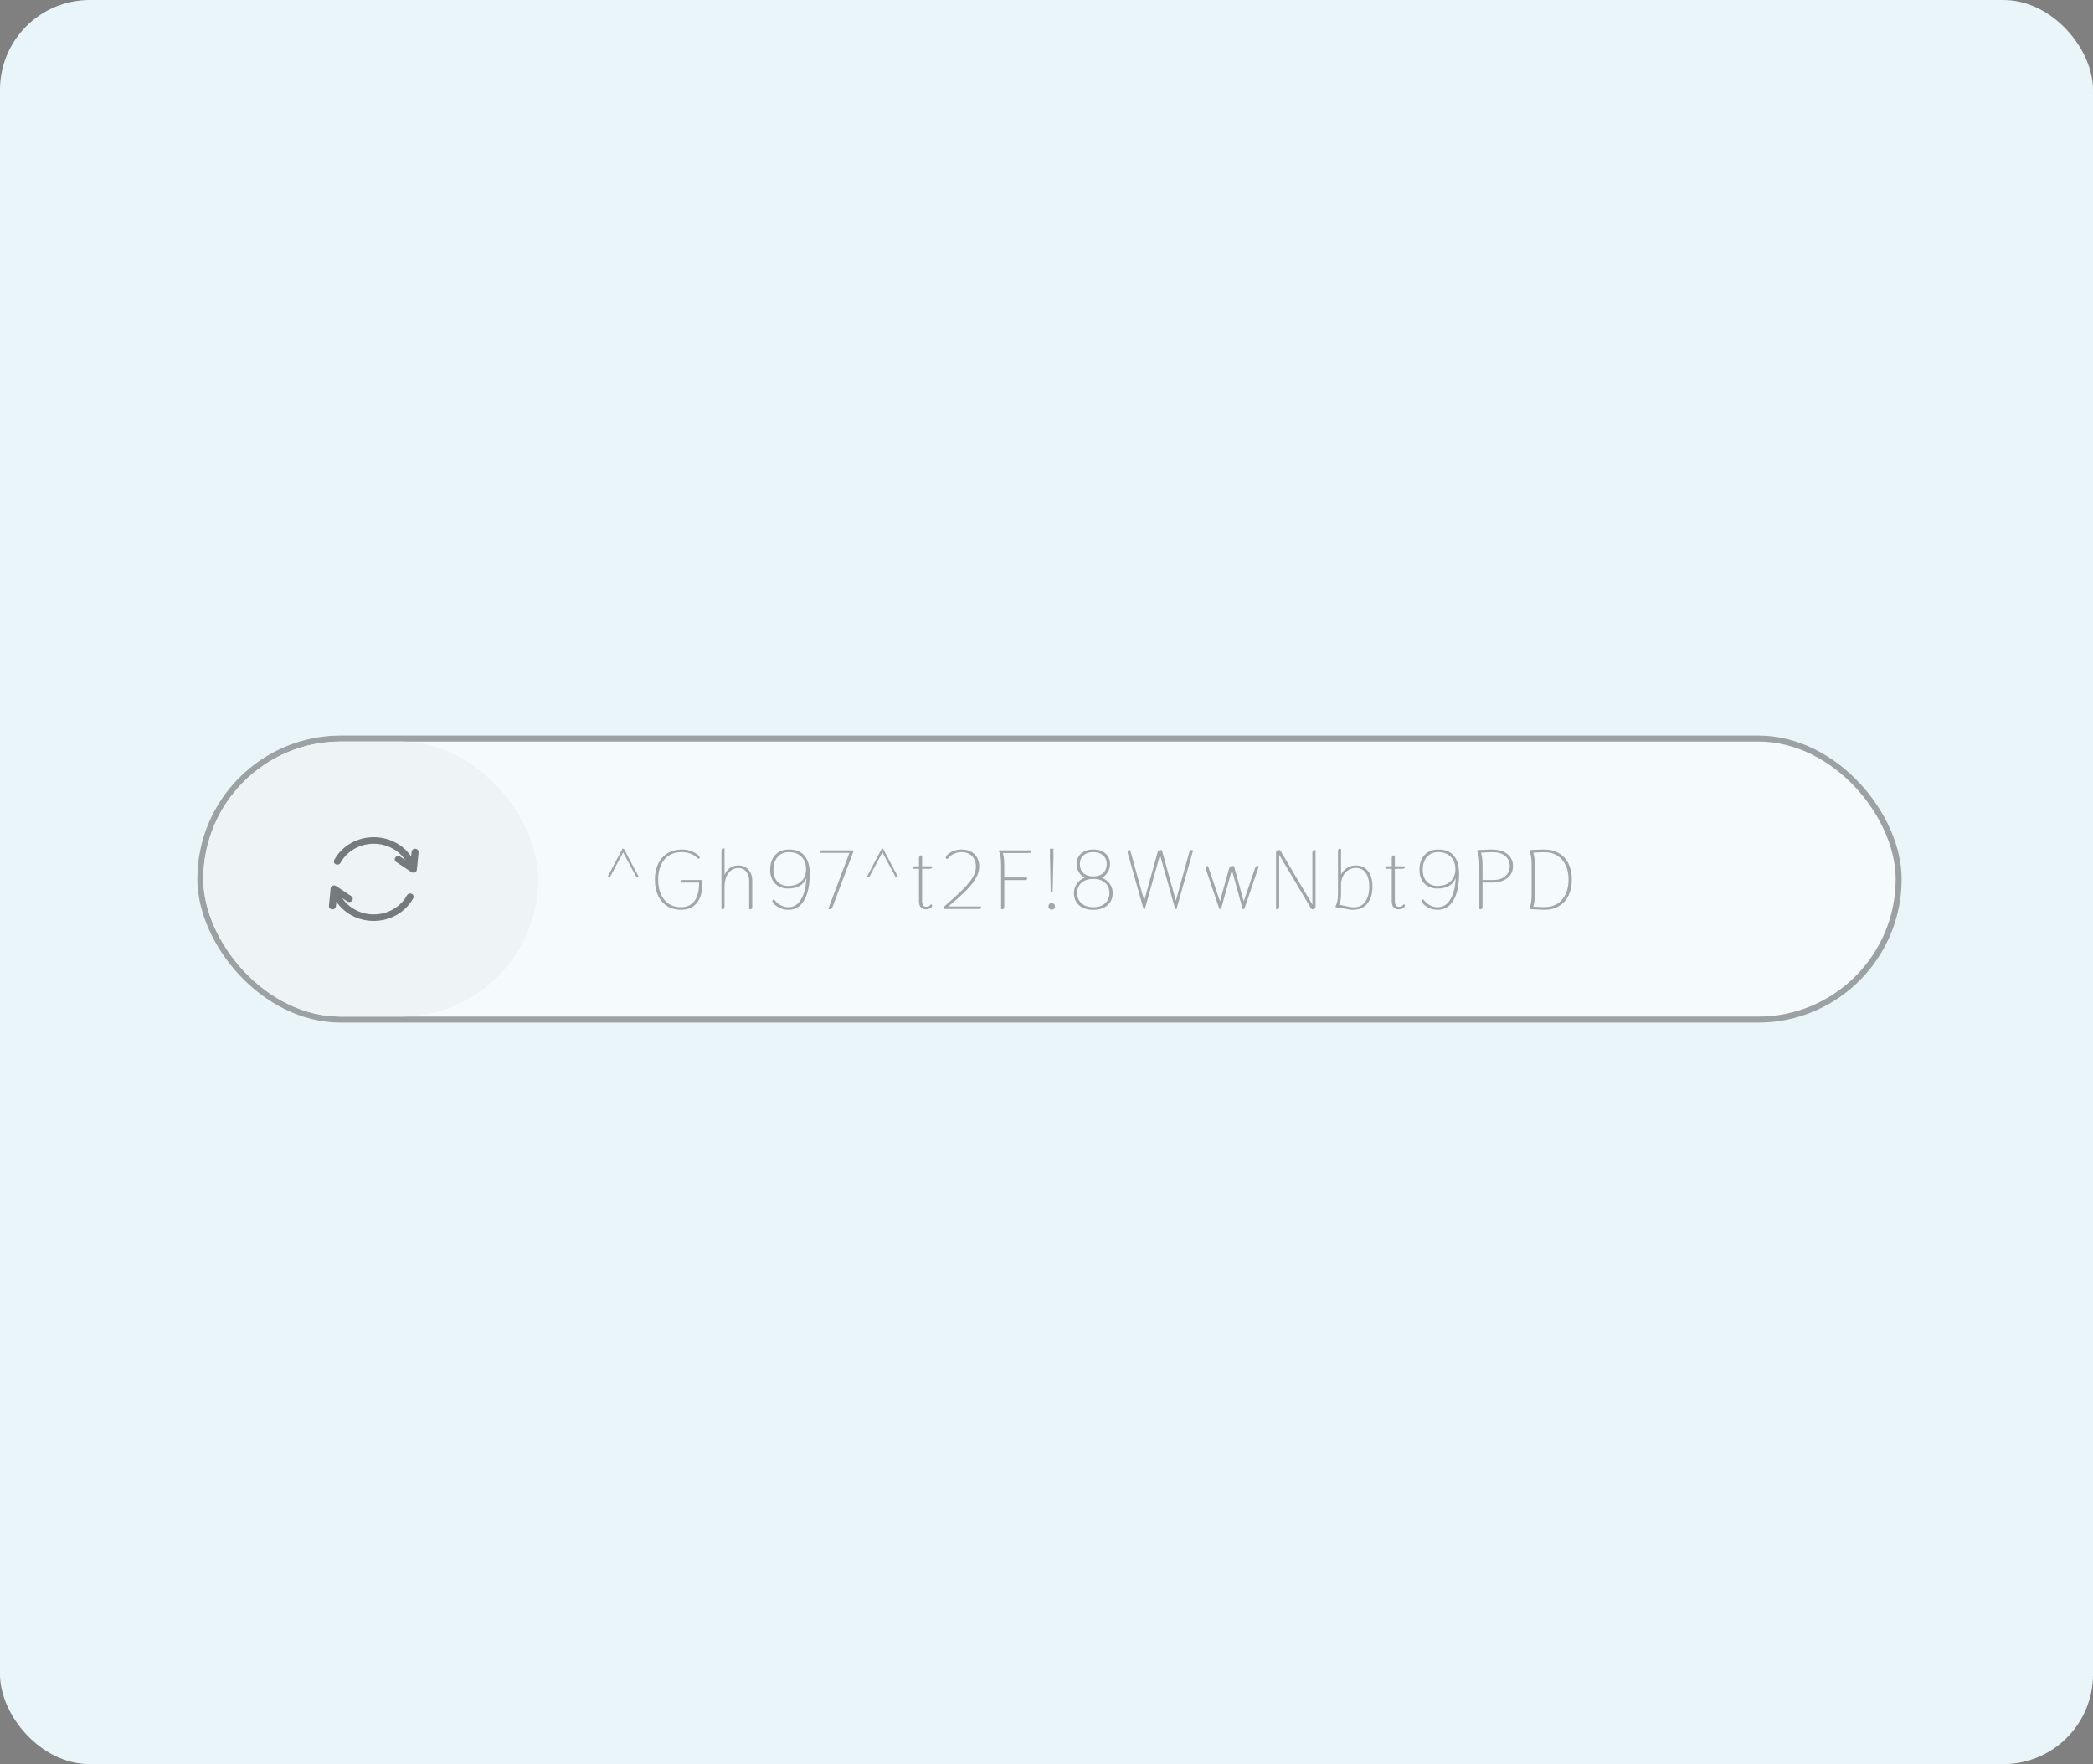 <svg width="350" height="295" viewBox="0 0 350 295" fill="none" xmlns="http://www.w3.org/2000/svg">
<rect x="0" y="0" width="350" height="295" fill="#808080" stroke="none"/>
<rect width="350" height="295" rx="15" fill="#EAF5FA"/>
<g opacity="0.5">
<rect x="33.5" y="123.5" width="284" height="47" rx="23.5" fill="white" stroke="#4D4D4D"/>
<rect x="34" y="124" width="56" height="46" rx="23" fill="#F2F2F2"/>
<path d="M69.467 141.931C69.145 141.904 68.86 142.125 68.831 142.426L68.753 143.221C67.436 141.29 65.149 140 62.5 140C59.65 140 57.138 141.518 55.892 143.797C55.744 144.066 55.859 144.395 56.147 144.533C56.435 144.67 56.788 144.563 56.935 144.294C57.99 142.366 60.109 141.094 62.5 141.094C64.679 141.094 66.645 142.153 67.772 143.812L66.937 143.255C66.673 143.08 66.307 143.136 66.119 143.382C65.931 143.628 65.992 143.97 66.255 144.145L68.789 145.834C69.16 146.081 69.672 145.855 69.713 145.438L69.998 142.526C70.027 142.225 69.79 141.959 69.467 141.931Z" fill="black"/>
<path d="M68.853 149.467C68.565 149.33 68.212 149.437 68.065 149.706C67.01 151.634 64.891 152.906 62.5 152.906C60.321 152.906 58.355 151.847 57.228 150.188L58.063 150.745C58.327 150.92 58.693 150.864 58.881 150.618C59.069 150.372 59.008 150.03 58.745 149.855L56.211 148.166C55.844 147.922 55.328 148.141 55.287 148.562L55.003 151.474C54.973 151.775 55.211 152.041 55.533 152.069C55.856 152.096 56.14 151.874 56.17 151.574L56.247 150.779C57.564 152.71 59.851 154 62.5 154C65.35 154 67.862 152.482 69.109 150.203C69.256 149.934 69.141 149.605 68.853 149.467Z" fill="black"/>
<path d="M104.094 141.92H104.318L106.852 146.708H106.432L104.206 142.536L101.98 146.708H101.56L104.094 141.92ZM113.852 152.14C112.993 152.14 112.233 151.935 111.57 151.524C110.917 151.113 110.408 150.53 110.044 149.774C109.689 149.009 109.512 148.117 109.512 147.1C109.512 146.083 109.694 145.196 110.058 144.44C110.431 143.675 110.959 143.087 111.64 142.676C112.321 142.265 113.124 142.06 114.048 142.06C114.58 142.06 115.07 142.144 115.518 142.312C115.966 142.471 116.325 142.657 116.596 142.872C116.867 143.077 117.002 143.236 117.002 143.348C117.002 143.516 116.909 143.6 116.722 143.6C116.031 142.863 115.103 142.494 113.936 142.494C113.143 142.494 112.452 142.681 111.864 143.054C111.285 143.427 110.837 143.964 110.52 144.664C110.212 145.355 110.058 146.167 110.058 147.1C110.058 148.033 110.212 148.845 110.52 149.536C110.828 150.227 111.267 150.763 111.836 151.146C112.415 151.519 113.087 151.706 113.852 151.706C114.851 151.706 115.607 151.365 116.12 150.684C116.643 149.993 116.904 148.962 116.904 147.59H113.866C113.838 147.534 113.824 147.478 113.824 147.422C113.824 147.245 113.959 147.156 114.23 147.156H117.394C117.431 147.296 117.45 147.487 117.45 147.73C117.45 149.158 117.137 150.25 116.512 151.006C115.887 151.762 115 152.14 113.852 152.14ZM120.824 152.056C120.768 152.056 120.707 152.037 120.642 152V142.354C120.642 142.027 120.754 141.864 120.978 141.864C121.034 141.864 121.095 141.883 121.16 141.92V146.288C121.356 145.821 121.65 145.443 122.042 145.154C122.434 144.865 122.901 144.72 123.442 144.72C124.161 144.72 124.73 144.953 125.15 145.42C125.579 145.887 125.794 146.517 125.794 147.31V151.566C125.794 151.893 125.682 152.056 125.458 152.056C125.402 152.056 125.341 152.037 125.276 152V147.31C125.276 146.647 125.108 146.125 124.772 145.742C124.445 145.35 124.002 145.154 123.442 145.154C122.985 145.154 122.583 145.289 122.238 145.56C121.893 145.821 121.627 146.19 121.44 146.666C121.253 147.142 121.16 147.693 121.16 148.318V151.566C121.16 151.893 121.048 152.056 120.824 152.056ZM131.839 152.14C131.353 152.14 130.905 152.051 130.495 151.874C130.084 151.687 129.757 151.477 129.515 151.244C129.272 151.001 129.151 150.81 129.151 150.67C129.151 150.502 129.253 150.418 129.459 150.418C129.748 150.829 130.103 151.146 130.523 151.37C130.943 151.594 131.381 151.706 131.839 151.706C132.735 151.706 133.439 151.272 133.953 150.404C134.475 149.536 134.774 148.337 134.849 146.806C134.382 147.991 133.369 148.584 131.811 148.584C130.887 148.584 130.149 148.304 129.599 147.744C129.057 147.175 128.787 146.414 128.787 145.462C128.787 144.417 129.067 143.591 129.627 142.984C130.196 142.368 130.961 142.06 131.923 142.06C133.08 142.06 133.948 142.405 134.527 143.096C135.115 143.787 135.409 144.79 135.409 146.106C135.409 147.982 135.101 149.457 134.485 150.53C133.869 151.603 132.987 152.14 131.839 152.14ZM131.811 148.15C132.716 148.15 133.439 147.898 133.981 147.394C134.522 146.89 134.793 146.209 134.793 145.35C134.793 144.473 134.531 143.777 134.009 143.264C133.495 142.751 132.8 142.494 131.923 142.494C131.129 142.494 130.499 142.765 130.033 143.306C129.566 143.838 129.333 144.557 129.333 145.462C129.333 146.283 129.557 146.937 130.005 147.422C130.453 147.907 131.055 148.15 131.811 148.15ZM138.819 152.056C138.725 152.056 138.623 152.028 138.511 151.972L142.039 142.62H137.139C137.111 142.564 137.097 142.513 137.097 142.466C137.097 142.289 137.223 142.2 137.475 142.2H142.697V142.424L139.267 151.538C139.183 151.753 139.108 151.893 139.043 151.958C138.987 152.023 138.912 152.056 138.819 152.056ZM147.448 141.92H147.672L150.206 146.708H149.786L147.56 142.536L145.334 146.708H144.914L147.448 141.92ZM155.652 151.23C155.801 151.23 155.876 151.305 155.876 151.454C155.876 151.613 155.773 151.753 155.568 151.874C155.372 151.995 155.129 152.056 154.84 152.056C154.466 152.056 154.177 151.944 153.972 151.72C153.776 151.487 153.678 151.16 153.678 150.74V145.28H152.656C152.628 145.224 152.614 145.173 152.614 145.126C152.614 145.042 152.646 144.977 152.712 144.93C152.786 144.883 152.889 144.86 153.02 144.86H153.678V143.53C153.678 143.203 153.79 143.04 154.014 143.04C154.07 143.04 154.13 143.059 154.196 143.096V144.86H155.834C155.862 144.916 155.876 144.967 155.876 145.014C155.876 145.098 155.838 145.163 155.764 145.21C155.698 145.257 155.6 145.28 155.47 145.28H154.196V150.684C154.196 150.992 154.252 151.23 154.364 151.398C154.485 151.557 154.662 151.636 154.896 151.636C155.232 151.636 155.484 151.501 155.652 151.23ZM157.808 151.664C159.227 150.432 160.305 149.447 161.042 148.71C161.78 147.973 162.321 147.305 162.666 146.708C163.021 146.111 163.198 145.509 163.198 144.902C163.198 144.174 162.979 143.591 162.54 143.152C162.111 142.713 161.528 142.494 160.79 142.494C160.361 142.494 159.936 142.587 159.516 142.774C159.106 142.961 158.756 143.25 158.466 143.642C158.261 143.642 158.158 143.558 158.158 143.39C158.158 143.25 158.275 143.073 158.508 142.858C158.751 142.643 159.073 142.457 159.474 142.298C159.876 142.139 160.314 142.06 160.79 142.06C161.696 142.06 162.414 142.321 162.946 142.844C163.478 143.357 163.744 144.043 163.744 144.902C163.744 145.527 163.576 146.148 163.24 146.764C162.914 147.38 162.386 148.061 161.658 148.808C160.93 149.555 159.908 150.479 158.592 151.58H164.038C164.066 151.636 164.08 151.687 164.08 151.734C164.08 151.818 164.048 151.883 163.982 151.93C163.917 151.977 163.824 152 163.702 152H157.808V151.664ZM172.407 142.2C172.435 142.256 172.449 142.312 172.449 142.368C172.449 142.461 172.411 142.531 172.337 142.578C172.271 142.625 172.173 142.648 172.043 142.648H167.689C167.857 143.087 167.941 143.805 167.941 144.804V146.736H171.735C171.763 146.792 171.777 146.848 171.777 146.904C171.777 147.081 171.641 147.17 171.371 147.17H167.941V151.566C167.941 151.893 167.824 152.056 167.591 152.056C167.535 152.056 167.474 152.037 167.409 152V144.804C167.409 144.179 167.381 143.689 167.325 143.334C167.278 142.979 167.185 142.662 167.045 142.382L167.129 142.2H172.407ZM175.578 143.278V141.92H176.166V143.278L176.026 149.214H175.704L175.578 143.278ZM175.872 152.112C175.713 152.112 175.583 152.061 175.48 151.958C175.377 151.855 175.326 151.725 175.326 151.566C175.326 151.407 175.377 151.277 175.48 151.174C175.583 151.071 175.713 151.02 175.872 151.02C176.031 151.02 176.161 151.071 176.264 151.174C176.367 151.277 176.418 151.407 176.418 151.566C176.418 151.725 176.367 151.855 176.264 151.958C176.161 152.061 176.031 152.112 175.872 152.112ZM182.823 152.14C181.833 152.14 181.045 151.888 180.457 151.384C179.878 150.871 179.589 150.185 179.589 149.326C179.589 148.757 179.747 148.243 180.065 147.786C180.391 147.329 180.83 146.993 181.381 146.778C180.97 146.545 180.643 146.227 180.401 145.826C180.158 145.415 180.037 144.977 180.037 144.51C180.037 143.763 180.289 143.171 180.793 142.732C181.297 142.284 181.973 142.06 182.823 142.06C183.681 142.06 184.363 142.284 184.867 142.732C185.371 143.171 185.623 143.763 185.623 144.51C185.623 144.977 185.501 145.415 185.259 145.826C185.016 146.237 184.689 146.559 184.279 146.792C184.829 147.007 185.263 147.343 185.581 147.8C185.907 148.248 186.071 148.757 186.071 149.326C186.071 150.185 185.777 150.871 185.189 151.384C184.601 151.888 183.812 152.14 182.823 152.14ZM182.823 146.554C183.513 146.554 184.059 146.372 184.461 146.008C184.871 145.635 185.077 145.135 185.077 144.51C185.077 143.894 184.871 143.404 184.461 143.04C184.059 142.676 183.513 142.494 182.823 142.494C182.141 142.494 181.595 142.676 181.185 143.04C180.783 143.404 180.583 143.894 180.583 144.51C180.583 145.135 180.783 145.635 181.185 146.008C181.595 146.372 182.141 146.554 182.823 146.554ZM182.823 151.706C183.653 151.706 184.311 151.491 184.797 151.062C185.282 150.633 185.525 150.054 185.525 149.326C185.525 148.607 185.282 148.038 184.797 147.618C184.311 147.189 183.653 146.974 182.823 146.974C182.001 146.974 181.348 147.189 180.863 147.618C180.377 148.038 180.135 148.607 180.135 149.326C180.135 150.054 180.377 150.633 180.863 151.062C181.348 151.491 182.001 151.706 182.823 151.706ZM188.597 142.69C188.579 142.597 188.569 142.531 188.569 142.494C188.569 142.261 188.709 142.144 188.989 142.144L191.341 150.6L193.567 142.564C193.651 142.284 193.819 142.144 194.071 142.144C194.155 142.144 194.235 142.163 194.309 142.2L196.633 150.614L198.901 142.438C198.957 142.242 199.079 142.144 199.265 142.144C199.359 142.144 199.443 142.163 199.517 142.2L196.745 152H196.521L193.987 142.956L191.453 152H191.229L188.597 142.69ZM201.644 145.308C201.625 145.261 201.616 145.201 201.616 145.126C201.616 145.023 201.653 144.944 201.728 144.888C201.802 144.832 201.896 144.804 202.008 144.804L204.01 150.726L205.522 145.28C205.615 144.963 205.806 144.804 206.096 144.804C206.189 144.804 206.278 144.823 206.362 144.86L207.986 150.726L209.89 145.126C209.964 144.911 210.086 144.804 210.254 144.804C210.347 144.804 210.431 144.823 210.506 144.86L208.084 152H207.804L205.998 145.476L204.192 152H203.912L201.644 145.308ZM213.568 152.056C213.512 152.056 213.451 152.037 213.386 152V142.704C213.386 142.331 213.54 142.144 213.848 142.144C213.932 142.144 214.011 142.163 214.086 142.2L219.462 151.258V142.634C219.462 142.307 219.578 142.144 219.812 142.144C219.868 142.144 219.928 142.163 219.994 142.2V151.496C219.994 151.869 219.84 152.056 219.532 152.056C219.448 152.056 219.368 152.037 219.294 152L213.918 142.942V151.566C213.918 151.893 213.801 152.056 213.568 152.056ZM226.737 144.72C227.596 144.72 228.272 145.033 228.767 145.658C229.262 146.283 229.509 147.151 229.509 148.262C229.509 149.438 229.224 150.381 228.655 151.09C228.095 151.79 227.297 152.14 226.261 152.14C226.028 152.14 225.808 152.121 225.603 152.084C225.398 152.056 225.136 152.009 224.819 151.944C224.52 151.879 224.268 151.832 224.063 151.804C223.858 151.767 223.638 151.748 223.405 151.748L223.321 151.566C223.48 151.267 223.587 150.973 223.643 150.684C223.708 150.395 223.741 149.956 223.741 149.368V142.41C223.741 142.083 223.853 141.92 224.077 141.92C224.133 141.92 224.194 141.939 224.259 141.976V146.204C224.53 145.737 224.875 145.373 225.295 145.112C225.715 144.851 226.196 144.72 226.737 144.72ZM226.415 151.72C227.236 151.72 227.866 151.407 228.305 150.782C228.753 150.157 228.977 149.321 228.977 148.276C228.977 147.287 228.781 146.517 228.389 145.966C227.997 145.415 227.446 145.14 226.737 145.14C226.261 145.14 225.832 145.266 225.449 145.518C225.076 145.761 224.782 146.101 224.567 146.54C224.362 146.969 224.259 147.459 224.259 148.01V149.368C224.259 149.788 224.236 150.157 224.189 150.474C224.142 150.791 224.058 151.076 223.937 151.328C224.161 151.337 224.394 151.37 224.637 151.426C224.88 151.482 225.029 151.515 225.085 151.524C225.374 151.589 225.617 151.641 225.813 151.678C226.009 151.706 226.21 151.72 226.415 151.72ZM234.711 151.23C234.86 151.23 234.935 151.305 234.935 151.454C234.935 151.613 234.832 151.753 234.627 151.874C234.431 151.995 234.188 152.056 233.899 152.056C233.525 152.056 233.236 151.944 233.031 151.72C232.835 151.487 232.737 151.16 232.737 150.74V145.28H231.715C231.687 145.224 231.673 145.173 231.673 145.126C231.673 145.042 231.705 144.977 231.771 144.93C231.845 144.883 231.948 144.86 232.079 144.86H232.737V143.53C232.737 143.203 232.849 143.04 233.073 143.04C233.129 143.04 233.189 143.059 233.255 143.096V144.86H234.893C234.921 144.916 234.935 144.967 234.935 145.014C234.935 145.098 234.897 145.163 234.823 145.21C234.757 145.257 234.659 145.28 234.529 145.28H233.255V150.684C233.255 150.992 233.311 151.23 233.423 151.398C233.544 151.557 233.721 151.636 233.955 151.636C234.291 151.636 234.543 151.501 234.711 151.23ZM240.423 152.14C239.938 152.14 239.49 152.051 239.079 151.874C238.669 151.687 238.342 151.477 238.099 151.244C237.857 151.001 237.735 150.81 237.735 150.67C237.735 150.502 237.838 150.418 238.043 150.418C238.333 150.829 238.687 151.146 239.107 151.37C239.527 151.594 239.966 151.706 240.423 151.706C241.319 151.706 242.024 151.272 242.537 150.404C243.06 149.536 243.359 148.337 243.433 146.806C242.967 147.991 241.954 148.584 240.395 148.584C239.471 148.584 238.734 148.304 238.183 147.744C237.642 147.175 237.371 146.414 237.371 145.462C237.371 144.417 237.651 143.591 238.211 142.984C238.781 142.368 239.546 142.06 240.507 142.06C241.665 142.06 242.533 142.405 243.111 143.096C243.699 143.787 243.993 144.79 243.993 146.106C243.993 147.982 243.685 149.457 243.069 150.53C242.453 151.603 241.571 152.14 240.423 152.14ZM240.395 148.15C241.301 148.15 242.024 147.898 242.565 147.394C243.107 146.89 243.377 146.209 243.377 145.35C243.377 144.473 243.116 143.777 242.593 143.264C242.08 142.751 241.385 142.494 240.507 142.494C239.714 142.494 239.084 142.765 238.617 143.306C238.151 143.838 237.917 144.557 237.917 145.462C237.917 146.283 238.141 146.937 238.589 147.422C239.037 147.907 239.639 148.15 240.395 148.15ZM249.47 142.06C250.188 142.06 250.814 142.172 251.346 142.396C251.878 142.62 252.288 142.942 252.578 143.362C252.867 143.782 253.012 144.272 253.012 144.832C253.012 145.392 252.867 145.882 252.578 146.302C252.288 146.713 251.878 147.03 251.346 147.254C250.814 147.478 250.188 147.59 249.47 147.59H247.916V151.566C247.916 151.893 247.799 152.056 247.566 152.056C247.51 152.056 247.449 152.037 247.384 152V144.804C247.384 144.179 247.356 143.679 247.3 143.306C247.253 142.933 247.16 142.606 247.02 142.326L247.104 142.144C247.477 142.144 247.86 142.13 248.252 142.102C248.373 142.093 248.555 142.083 248.798 142.074C249.05 142.065 249.274 142.06 249.47 142.06ZM249.694 147.156C250.543 147.156 251.215 146.946 251.71 146.526C252.214 146.106 252.466 145.541 252.466 144.832C252.466 144.123 252.214 143.558 251.71 143.138C251.215 142.718 250.543 142.508 249.694 142.508C249.451 142.508 249.222 142.513 249.008 142.522C248.793 142.531 248.606 142.541 248.448 142.55C248.149 142.578 247.883 142.592 247.65 142.592C247.827 143.059 247.916 143.796 247.916 144.804V147.156H249.694ZM258.268 142.06C259.192 142.06 259.999 142.265 260.69 142.676C261.381 143.087 261.913 143.67 262.286 144.426C262.659 145.182 262.846 146.069 262.846 147.086C262.846 148.113 262.659 149.009 262.286 149.774C261.913 150.53 261.381 151.113 260.69 151.524C259.999 151.935 259.192 152.14 258.268 152.14C257.988 152.14 257.568 152.121 257.008 152.084C256.467 152.047 256.079 152.028 255.846 152.028L255.762 151.846C255.902 151.566 255.995 151.239 256.042 150.866C256.098 150.493 256.126 149.993 256.126 149.368V144.804C256.126 144.179 256.098 143.679 256.042 143.306C255.995 142.933 255.902 142.606 255.762 142.326L255.846 142.144C256.219 142.144 256.607 142.13 257.008 142.102C257.148 142.093 257.321 142.083 257.526 142.074C257.741 142.065 257.988 142.06 258.268 142.06ZM258.296 151.692C259.108 151.692 259.813 151.505 260.41 151.132C261.017 150.749 261.483 150.213 261.81 149.522C262.137 148.831 262.3 148.019 262.3 147.086C262.3 146.162 262.137 145.355 261.81 144.664C261.483 143.973 261.017 143.441 260.41 143.068C259.813 142.695 259.108 142.508 258.296 142.508C258.063 142.508 257.848 142.513 257.652 142.522C257.456 142.531 257.283 142.541 257.134 142.55C256.873 142.578 256.625 142.592 256.392 142.592C256.569 143.059 256.658 143.796 256.658 144.804V149.368C256.658 150.395 256.569 151.141 256.392 151.608C256.625 151.608 256.873 151.622 257.134 151.65C257.283 151.659 257.456 151.669 257.652 151.678C257.848 151.687 258.063 151.692 258.296 151.692Z" fill="#585858"/>
</g>
</svg>
